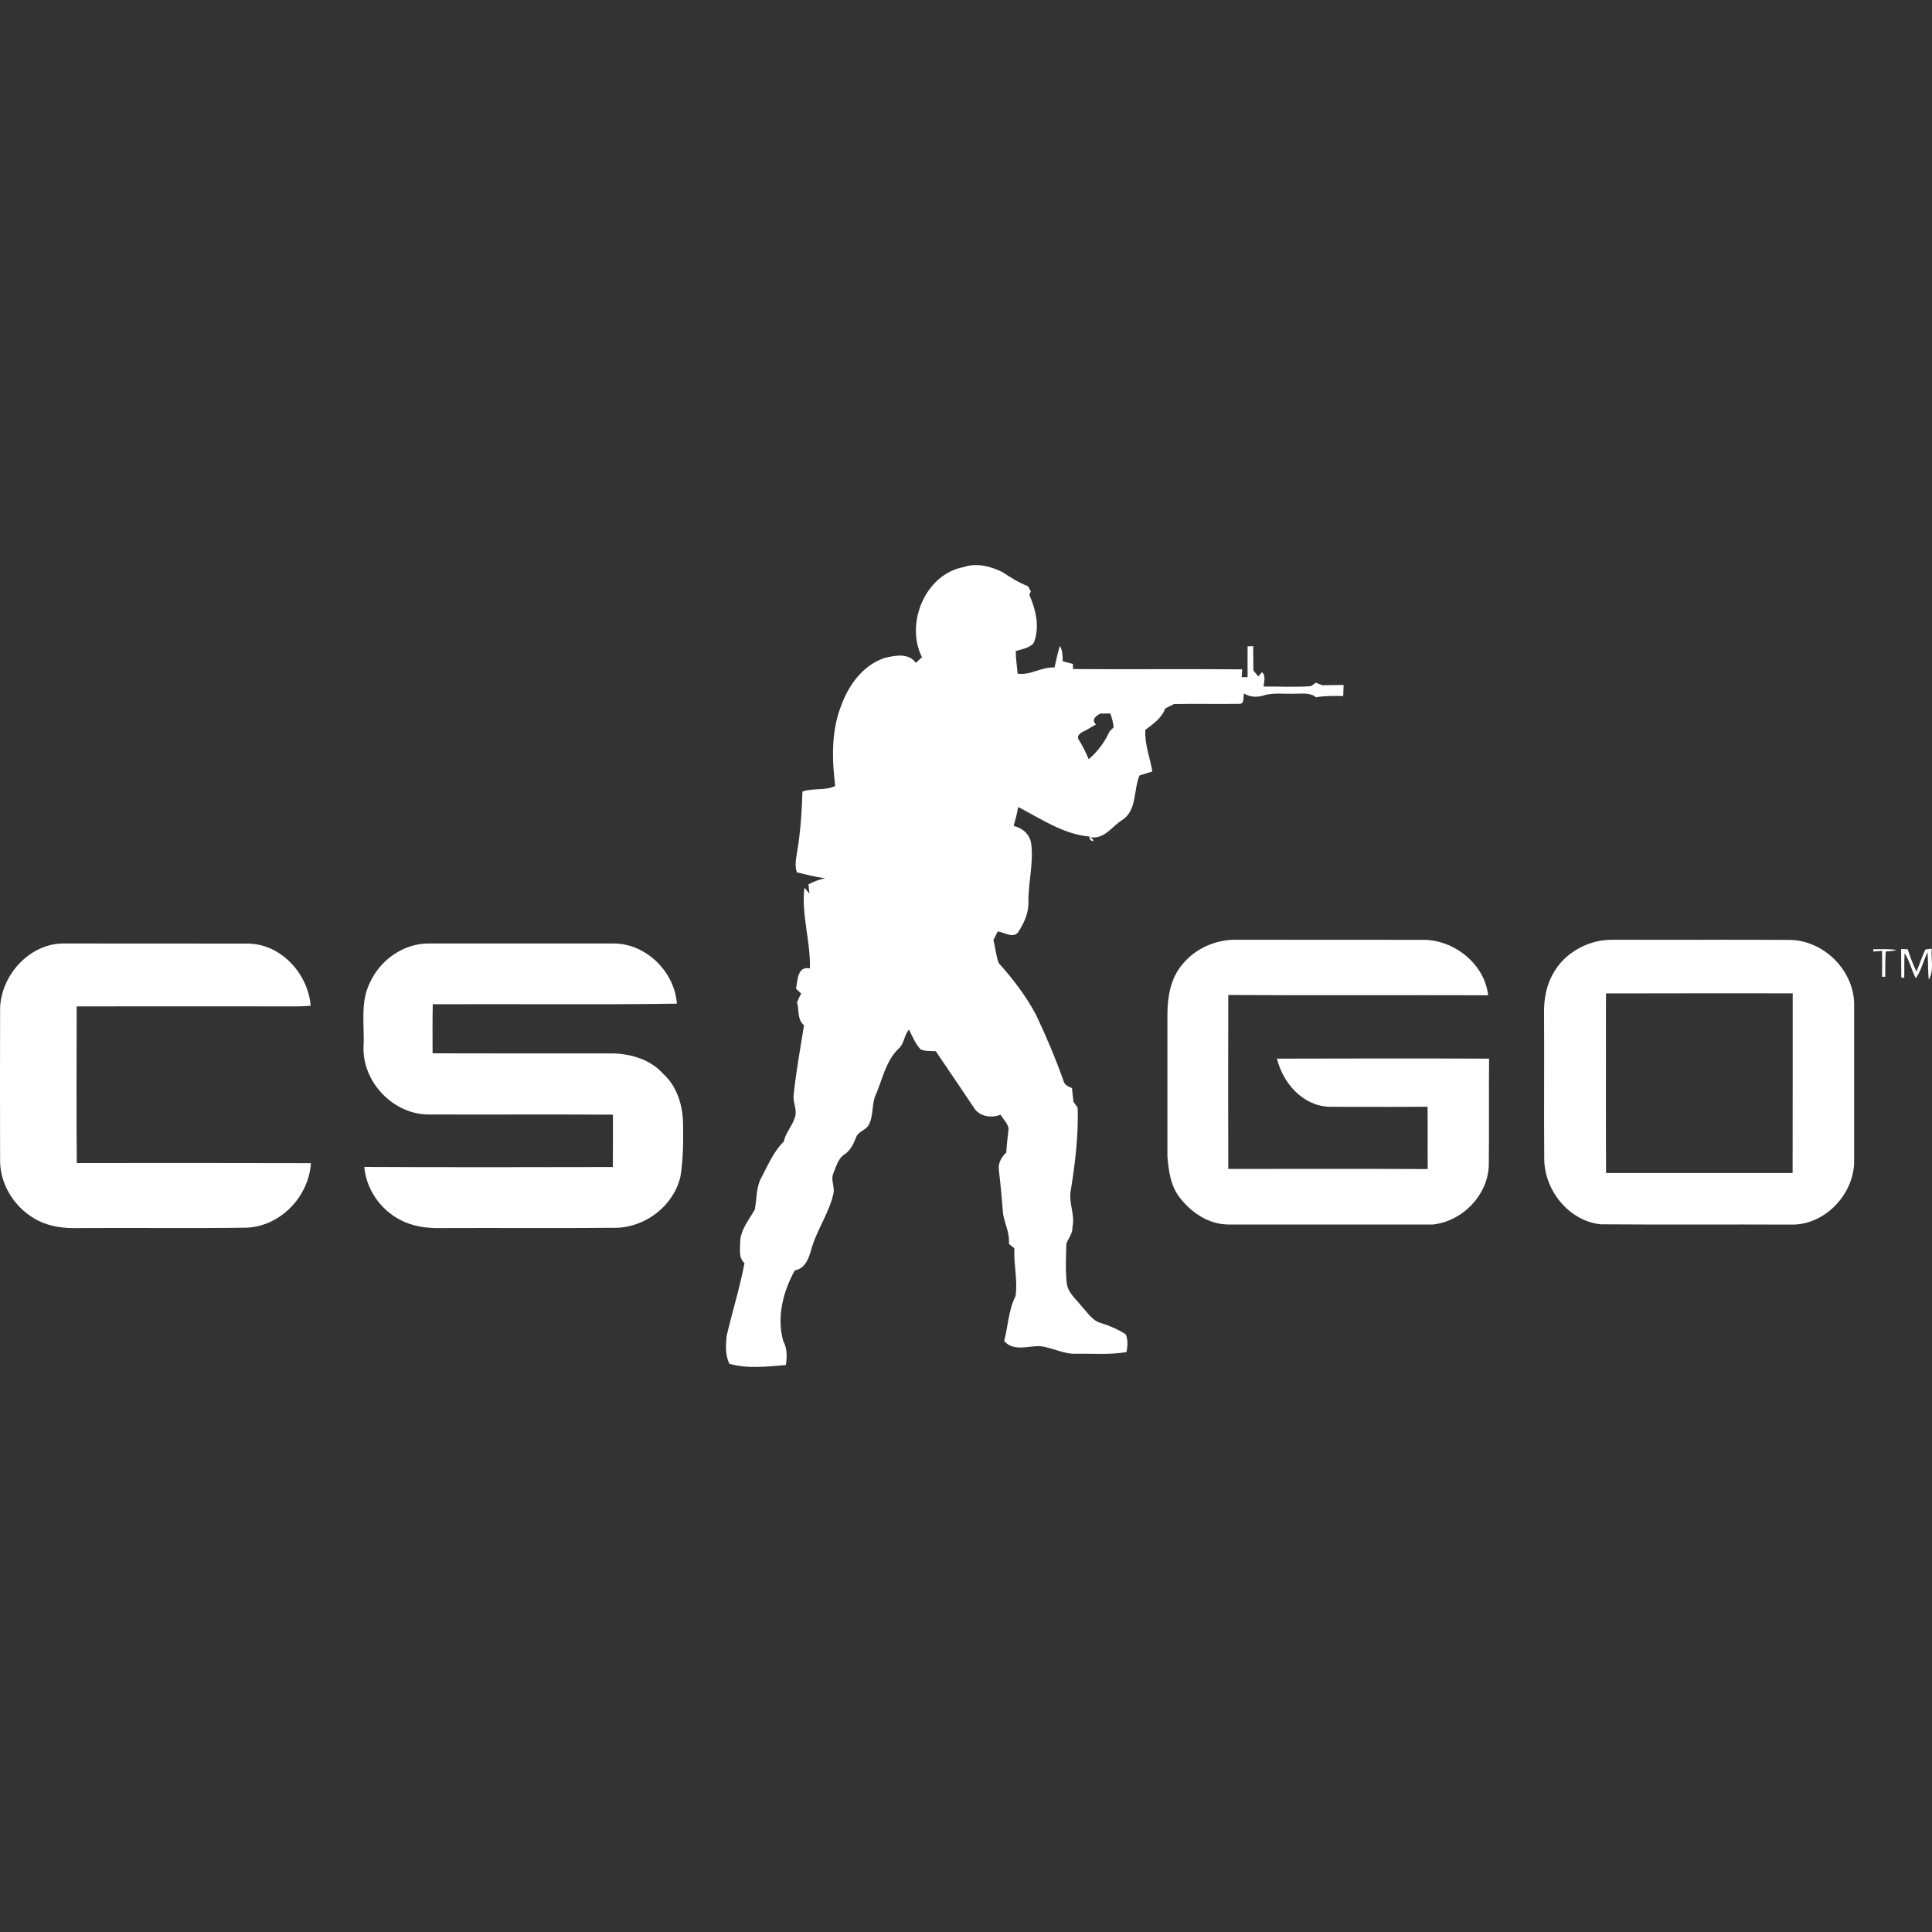 <svg width="20" height="20" viewBox="0 0 20 20" fill="none" xmlns="http://www.w3.org/2000/svg">
<rect x="0" y="0" width="20" height="20" fill="#333333" stroke="none"/>
<g clip-path="url(#clip0_1225_425)">
<path d="M9.978 5.87C10.111 5.824 10.255 5.862 10.377 5.922C10.461 5.977 10.546 6.032 10.641 6.068C10.648 6.081 10.663 6.108 10.671 6.121C10.667 6.13 10.659 6.149 10.656 6.158C10.723 6.312 10.767 6.494 10.701 6.656C10.656 6.71 10.579 6.719 10.515 6.74C10.515 6.818 10.528 6.895 10.534 6.973C10.669 6.994 10.783 6.901 10.916 6.91C10.934 6.835 10.948 6.76 10.972 6.686C11 6.735 11.001 6.791 11.001 6.845C11.036 6.855 11.072 6.864 11.107 6.873C11.107 6.886 11.108 6.913 11.108 6.926C11.692 6.93 12.275 6.924 12.859 6.929C12.858 6.949 12.855 6.989 12.854 7.01C12.869 7.01 12.9 7.01 12.915 7.01C12.914 6.904 12.915 6.797 12.915 6.691C12.93 6.69 12.959 6.689 12.973 6.689C12.973 6.773 12.974 6.856 12.975 6.94C12.987 6.956 13.013 6.987 13.026 7.003C13.035 6.991 13.054 6.969 13.064 6.958C13.108 6.999 13.083 7.056 13.081 7.107C13.245 7.105 13.41 7.116 13.572 7.103C13.585 7.094 13.609 7.076 13.621 7.067C13.644 7.076 13.666 7.085 13.688 7.094C13.762 7.092 13.836 7.092 13.909 7.091C13.908 7.129 13.907 7.167 13.905 7.205C13.81 7.204 13.715 7.202 13.622 7.218C13.561 7.166 13.48 7.183 13.408 7.181C13.296 7.186 13.18 7.166 13.072 7.202C13.007 7.22 12.936 7.216 12.879 7.179C12.866 7.213 12.887 7.289 12.829 7.286C12.604 7.289 12.379 7.284 12.154 7.288C12.123 7.304 12.092 7.319 12.062 7.334C12.029 7.431 11.936 7.496 11.857 7.555C11.847 7.704 11.906 7.843 11.929 7.987C11.884 8 11.84 8.013 11.796 8.028C11.733 8.176 11.771 8.379 11.626 8.483C11.514 8.548 11.44 8.689 11.289 8.667C11.366 8.731 11.268 8.711 11.279 8.66C11.006 8.636 10.777 8.476 10.54 8.354C10.529 8.421 10.511 8.486 10.493 8.551C10.583 8.569 10.658 8.635 10.674 8.727C10.702 8.928 10.645 9.128 10.646 9.33C10.652 9.448 10.601 9.556 10.538 9.653C10.483 9.716 10.395 9.651 10.329 9.642C10.314 9.671 10.299 9.701 10.284 9.73C10.303 9.809 10.311 9.891 10.338 9.969C10.486 10.133 10.621 10.31 10.725 10.506C10.831 10.728 10.926 10.955 11.009 11.187C11.018 11.232 11.06 11.248 11.097 11.264C11.102 11.311 11.107 11.357 11.112 11.404C11.126 11.425 11.141 11.447 11.156 11.468C11.165 11.754 11.13 12.039 11.085 12.322C11.058 12.449 11.132 12.574 11.102 12.702C11.106 12.768 11.06 12.817 11.039 12.875C11.035 13.011 11.028 13.148 11.043 13.283C11.054 13.383 11.138 13.446 11.195 13.52C11.257 13.586 11.309 13.675 11.403 13.698C11.491 13.725 11.576 13.763 11.654 13.813C11.678 13.872 11.673 13.934 11.662 13.996C11.492 14.027 11.318 14.011 11.146 14.014C11.014 14.021 10.896 13.95 10.767 13.935C10.643 13.932 10.491 13.994 10.395 13.882C10.436 13.728 10.439 13.562 10.513 13.417C10.537 13.254 10.492 13.088 10.501 12.923C10.487 12.912 10.459 12.888 10.444 12.876C10.455 12.768 10.402 12.672 10.384 12.569C10.372 12.419 10.359 12.268 10.341 12.119C10.328 12.046 10.365 11.979 10.417 11.931C10.421 11.847 10.433 11.763 10.441 11.68C10.428 11.625 10.385 11.585 10.357 11.539C10.264 11.578 10.138 11.559 10.083 11.468C9.951 11.273 9.82 11.077 9.687 10.882C9.635 10.879 9.58 10.884 9.531 10.864C9.475 10.806 9.446 10.729 9.41 10.659C9.358 10.716 9.362 10.805 9.301 10.857C9.172 10.981 9.138 11.163 9.071 11.321C9.019 11.424 9.048 11.548 8.991 11.648C8.96 11.702 8.883 11.713 8.862 11.774C8.836 11.841 8.804 11.91 8.742 11.95C8.674 11.994 8.656 12.079 8.626 12.148C8.599 12.212 8.639 12.28 8.63 12.345C8.587 12.555 8.454 12.73 8.398 12.935C8.372 13.027 8.336 13.131 8.228 13.151C8.106 13.369 8.039 13.636 8.108 13.882C8.15 13.959 8.148 14.046 8.135 14.131C7.941 14.146 7.741 14.172 7.551 14.118C7.506 14.029 7.513 13.925 7.522 13.829C7.581 13.578 7.659 13.33 7.707 13.076C7.647 13.023 7.661 12.942 7.662 12.87C7.66 12.738 7.75 12.632 7.813 12.523C7.836 12.411 7.825 12.291 7.883 12.188C7.951 12.06 8.008 11.921 8.113 11.818C8.133 11.726 8.201 11.657 8.228 11.569C8.257 11.492 8.206 11.413 8.216 11.333C8.241 11.092 8.285 10.853 8.323 10.614C8.251 10.554 8.274 10.458 8.251 10.377C8.263 10.345 8.277 10.315 8.294 10.285C8.276 10.269 8.258 10.252 8.24 10.235C8.258 10.15 8.253 9.998 8.384 10.025C8.392 9.744 8.294 9.471 8.327 9.189C8.344 9.209 8.361 9.23 8.379 9.25L8.369 9.155C8.424 9.126 8.482 9.103 8.543 9.092C8.444 9.079 8.347 9.054 8.25 9.031C8.226 8.969 8.239 8.903 8.248 8.84C8.286 8.627 8.3 8.41 8.307 8.194C8.417 8.155 8.539 8.188 8.646 8.137C8.613 7.866 8.604 7.583 8.701 7.323C8.778 7.102 8.926 6.889 9.157 6.811C9.266 6.785 9.404 6.756 9.481 6.862C9.502 6.842 9.523 6.822 9.544 6.803C9.368 6.453 9.579 5.942 9.978 5.87ZM11.388 7.387C11.341 7.416 11.296 7.448 11.345 7.5C11.321 7.514 11.297 7.528 11.273 7.541C11.235 7.57 11.15 7.586 11.16 7.645C11.203 7.713 11.239 7.785 11.27 7.859C11.362 7.783 11.436 7.681 11.486 7.572C11.496 7.562 11.517 7.54 11.528 7.53C11.523 7.48 11.512 7.432 11.493 7.386C11.458 7.386 11.423 7.387 11.388 7.387Z" fill="white"/>
<path d="M12.239 9.985C12.372 9.818 12.587 9.725 12.8 9.728C13.448 9.729 14.097 9.728 14.745 9.729C15.061 9.735 15.369 9.982 15.405 10.303C14.508 10.3 13.612 10.306 12.715 10.3C12.714 10.9 12.713 11.501 12.715 12.101C13.403 12.1 14.092 12.099 14.78 12.102C14.777 11.887 14.781 11.672 14.778 11.457C14.438 11.459 14.097 11.46 13.757 11.457C13.484 11.446 13.28 11.21 13.219 10.959C13.951 10.957 14.683 10.956 15.415 10.959C15.411 11.327 15.416 11.695 15.412 12.063C15.403 12.373 15.137 12.645 14.832 12.676C14.125 12.676 13.419 12.676 12.713 12.676C12.502 12.674 12.315 12.541 12.196 12.375C12.115 12.257 12.097 12.111 12.085 11.973C12.084 11.479 12.086 10.986 12.085 10.492C12.087 10.314 12.119 10.125 12.239 9.985ZM16.521 9.748C16.594 9.729 16.67 9.727 16.745 9.728C17.344 9.73 17.944 9.726 18.543 9.73C18.882 9.744 19.18 10.037 19.194 10.378C19.194 10.929 19.194 11.479 19.194 12.03C19.188 12.368 18.889 12.682 18.546 12.677C17.887 12.674 17.228 12.679 16.569 12.674C16.241 12.638 15.989 12.324 15.986 11.999C15.982 11.497 15.987 10.995 15.984 10.492C15.981 10.344 16.008 10.192 16.086 10.065C16.178 9.904 16.343 9.792 16.521 9.748ZM16.625 10.284C16.626 10.904 16.622 11.523 16.626 12.143C17.27 12.144 17.913 12.142 18.557 12.143C18.559 11.524 18.557 10.904 18.558 10.283C17.913 10.283 17.269 10.282 16.625 10.284ZM0.001 10.432C0.015 10.096 0.296 9.78 0.638 9.767C1.277 9.767 1.917 9.767 2.556 9.768C2.902 9.764 3.189 10.076 3.216 10.411C3.169 10.415 3.123 10.418 3.077 10.418C2.316 10.417 1.555 10.418 0.794 10.418C0.793 10.959 0.79 11.499 0.795 12.04C1.603 12.039 2.411 12.039 3.219 12.041C3.196 12.387 2.904 12.695 2.552 12.709C1.973 12.717 1.393 12.709 0.814 12.713C0.67 12.718 0.521 12.7 0.391 12.634C0.167 12.519 0.009 12.285 0.001 12.032C0 11.498 -0.001 10.965 0.001 10.432ZM3.831 10.169C3.937 9.936 4.181 9.764 4.441 9.767C5.079 9.767 5.718 9.767 6.357 9.767C6.69 9.769 6.984 10.061 7.007 10.39C6.165 10.402 5.322 10.392 4.48 10.396C4.476 10.565 4.478 10.735 4.478 10.904C5.104 10.906 5.73 10.905 6.357 10.905C6.542 10.912 6.737 10.972 6.864 11.115C7.006 11.242 7.066 11.436 7.071 11.622C7.074 11.808 7.074 11.995 7.044 12.179C6.975 12.478 6.69 12.7 6.385 12.71C5.776 12.716 5.167 12.71 4.558 12.713C4.415 12.716 4.266 12.695 4.138 12.625C3.936 12.52 3.791 12.308 3.771 12.08C4.629 12.084 5.486 12.083 6.344 12.081C6.346 11.9 6.345 11.72 6.345 11.539C5.71 11.535 5.075 11.539 4.441 11.537C4.076 11.54 3.753 11.205 3.763 10.841C3.776 10.617 3.724 10.377 3.831 10.169ZM19.392 9.827C19.473 9.825 19.554 9.822 19.634 9.834C19.597 9.844 19.559 9.849 19.521 9.849C19.516 9.937 19.515 10.024 19.516 10.111C19.508 10.111 19.491 10.111 19.483 10.112C19.484 10.022 19.485 9.932 19.483 9.843C19.461 9.845 19.416 9.849 19.393 9.85L19.392 9.827ZM19.68 9.824C19.697 9.825 19.732 9.827 19.749 9.827C19.774 9.906 19.803 9.983 19.839 10.058C19.872 9.983 19.895 9.903 19.932 9.829C19.948 9.827 19.98 9.822 19.997 9.82C19.988 9.927 20.024 10.045 19.967 10.142C19.956 10.047 19.961 9.952 19.954 9.857C19.91 9.946 19.89 10.045 19.832 10.127C19.788 10.043 19.769 9.947 19.716 9.868C19.712 9.953 19.714 10.038 19.713 10.123L19.682 10.119C19.682 10.021 19.681 9.922 19.68 9.824Z" fill="white"/>
</g>
<defs>
<clipPath id="clip0_1225_425">
<rect width="20" height="20" fill="white"/>
</clipPath>
</defs>
</svg>
